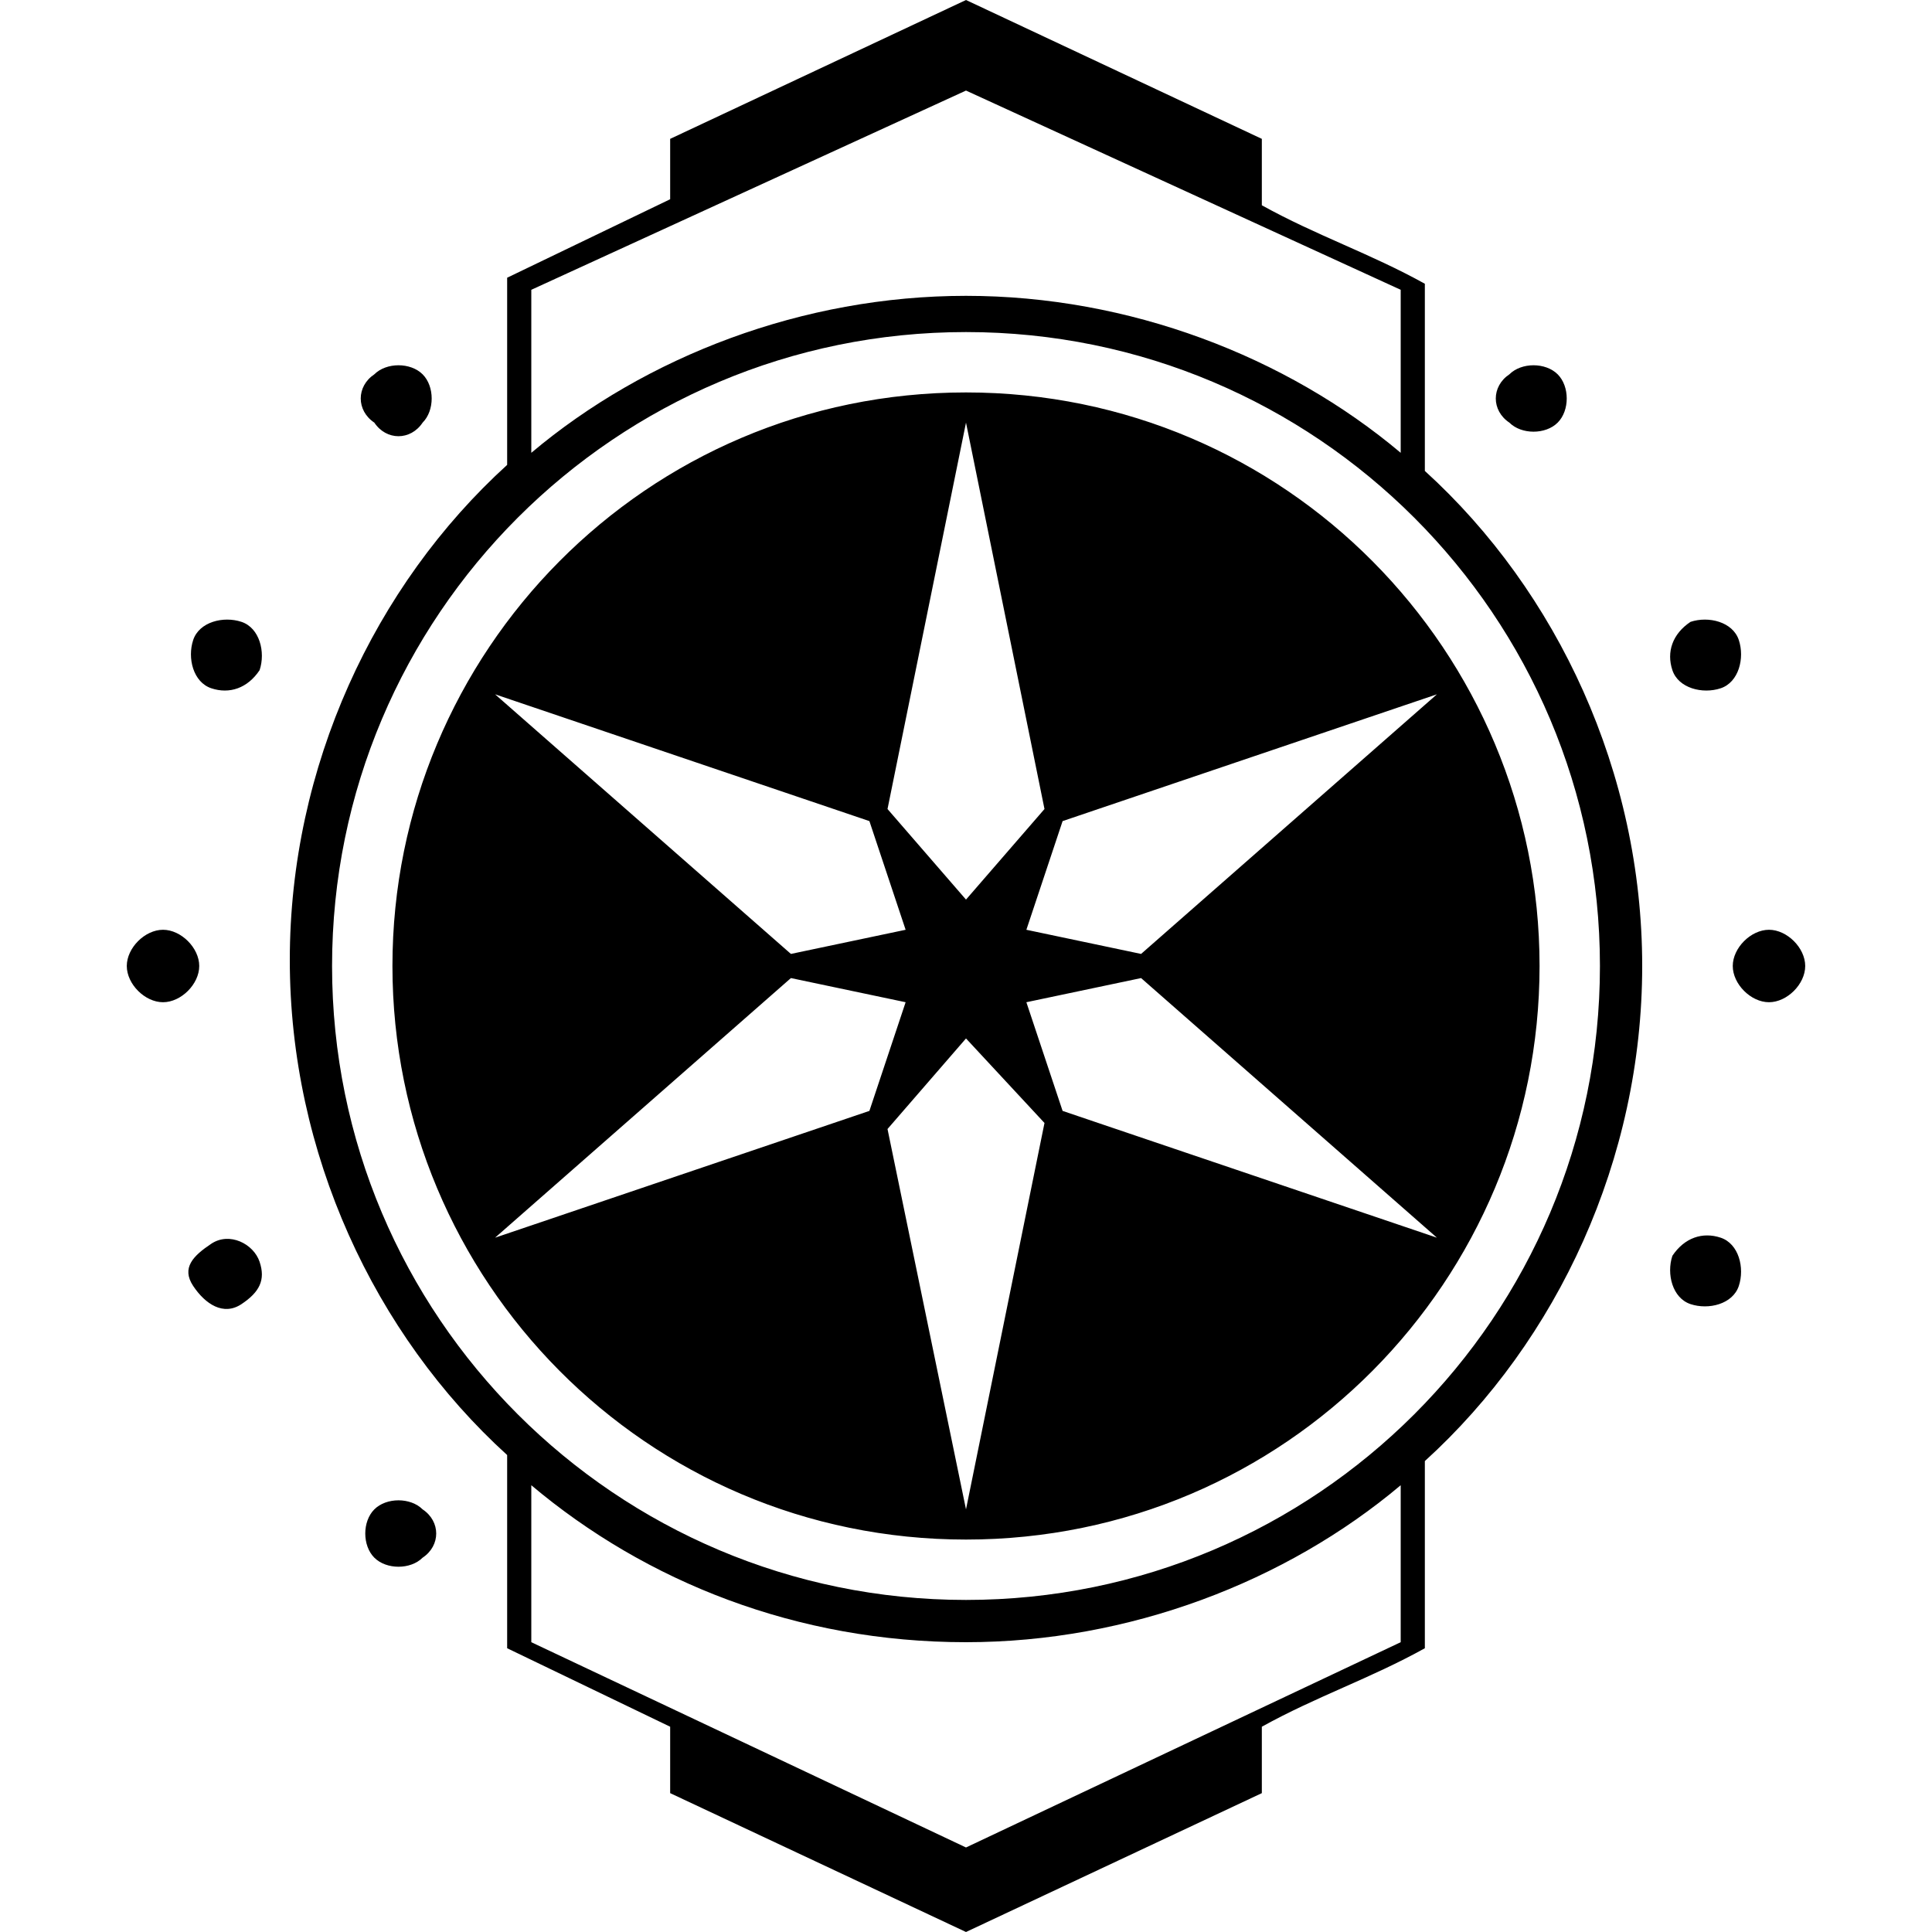 <?xml version="1.0" encoding="utf-8"?>
<!-- Generator: Adobe Illustrator 23.0.6, SVG Export Plug-In . SVG Version: 6.00 Build 0)  -->
<svg version="1.1" id="Layer_1" xmlns="http://www.w3.org/2000/svg" xmlns:xlink="http://www.w3.org/1999/xlink" x="0px" y="0px"
	 width="32px" height="32px" viewBox="0 0 32 32" style="enable-background:new 0 0 32 32;" xml:space="preserve">
<path d="M29.3,15.4c0.3,0,0.6,0.3,0.6,0.6s-0.3,0.6-0.6,0.6s-0.6-0.3-0.6-0.6S29,15.4,29.3,15.4z M3.3,16c0-0.3-0.3-0.6-0.6-0.6
	c-0.3,0-0.6,0.3-0.6,0.6s0.3,0.6,0.6,0.6C3,16.6,3.3,16.3,3.3,16z M27.7,11.1c0.1,0.3,0.5,0.4,0.8,0.3c0.3-0.1,0.4-0.5,0.3-0.8
	c-0.1-0.3-0.5-0.4-0.8-0.3C27.7,10.5,27.6,10.8,27.7,11.1z M4.3,20.9c-0.1-0.3-0.5-0.5-0.8-0.3S3,21,3.2,21.3s0.5,0.5,0.8,0.3
	S4.4,21.2,4.3,20.9z M25,7c0.2,0.2,0.6,0.2,0.8,0c0.2-0.2,0.2-0.6,0-0.8c-0.2-0.2-0.6-0.2-0.8,0C24.7,6.4,24.7,6.8,25,7z M7,25
	c-0.2-0.2-0.6-0.2-0.8,0s-0.2,0.6,0,0.8s0.6,0.2,0.8,0C7.3,25.6,7.3,25.2,7,25z M7,7c0.2-0.2,0.2-0.6,0-0.8c-0.2-0.2-0.6-0.2-0.8,0
	C5.9,6.4,5.9,6.8,6.2,7C6.4,7.3,6.8,7.3,7,7z M4.3,11.1c0.1-0.3,0-0.7-0.3-0.8c-0.3-0.1-0.7,0-0.8,0.3c-0.1,0.3,0,0.7,0.3,0.8
	S4.1,11.4,4.3,11.1z M27.7,20.8c-0.1,0.3,0,0.7,0.3,0.8c0.3,0.1,0.7,0,0.8-0.3c0.1-0.3,0-0.7-0.3-0.8S27.9,20.5,27.7,20.8z
	 M23.6,24.2v3.1c-0.9,0.5-1.8,0.8-2.7,1.3v1.1L16,32l-4.9-2.3v-1.1l-2.7-1.3v-3.2c-2.2-2-3.6-5-3.6-8.2s1.4-6.2,3.6-8.2V4.6l2.7-1.3
	V2.3L16,0l4.9,2.3v1.1c0.9,0.5,1.8,0.8,2.7,1.3v3.1c2.2,2,3.6,5,3.6,8.2S25.8,22.2,23.6,24.2z M8.8,7.5c1.9-1.6,4.5-2.6,7.2-2.6
	c2.7,0,5.3,1,7.2,2.6V4.8L16,1.5L8.8,4.8V7.5z M16,26.5c5.8,0,10.5-4.7,10.5-10.5S21.8,5.5,16,5.5S5.5,10.2,5.5,16
	S10.2,26.5,16,26.5z M23.2,24.6c-1.9,1.6-4.5,2.6-7.2,2.6c-2.8,0-5.3-1-7.2-2.6v2.6l7.2,3.4l7.2-3.4V24.6z M25.5,16
	c0,5.2-4.2,9.5-9.5,9.5S6.5,21.2,6.5,16s4.2-9.5,9.5-9.5S25.5,10.8,25.5,16z M17.6,13.6L17,15.4l1.9,0.4l4.9-4.3L17.6,13.6z
	 M14.7,13.4l1.3,1.5l1.3-1.5L16,7L14.7,13.4z M8.2,11.5l4.9,4.3l1.9-0.4l-0.6-1.8L8.2,11.5z M14.4,18.4l0.6-1.8l-1.9-0.4l-4.9,4.3
	L14.4,18.4z M17.3,18.6L16,17.2l-1.3,1.5L16,25L17.3,18.6z M23.8,20.5l-4.9-4.3L17,16.6l0.6,1.8L23.8,20.5z"/>
</svg>
